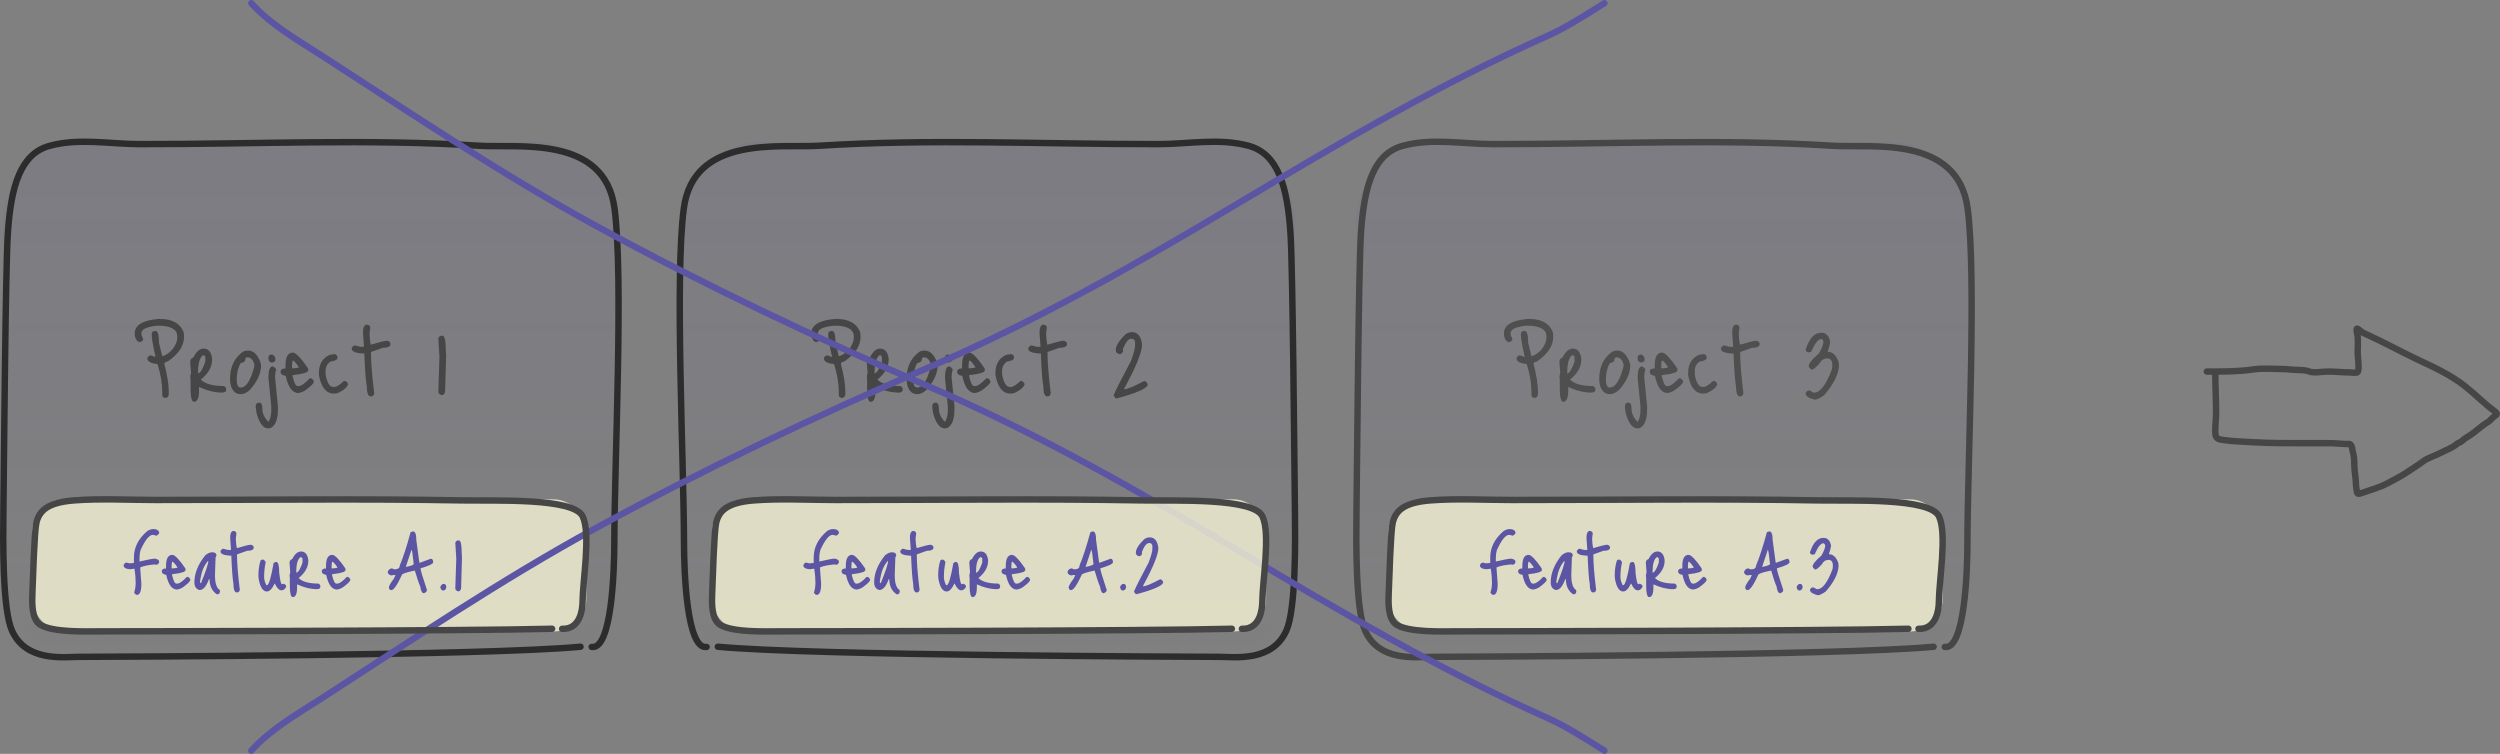 <svg width="776" height="234" viewBox="0 0 776 234" fill="none" xmlns="http://www.w3.org/2000/svg">
<rect x="0" y="0" width="776" height="234" fill="#808080" stroke="none"/>
<rect width="191" height="160" rx="25" transform="matrix(-1 0 0 1 402 44)" fill="url(#paint0_linear_2_110)" fill-opacity="0.09"/>
<path d="M219.33 200.807C213.105 201.758 212.332 177.14 212.315 168.542C212.27 143.061 209.427 86.169 212.243 64.739C215.266 41.732 242.497 45.991 254.111 45.251C289.023 43.028 322.487 44.765 359.663 44.734C368.876 44.725 378.475 42.781 387.559 45.257C396.701 47.746 399.619 57.84 400.571 72.549C401.279 83.463 401.735 140.987 401.947 158.76C402.049 167.313 402.302 189.057 399.281 195.753C394.867 205.545 383.358 203.905 378.424 203.886C367.543 203.842 252.207 203.496 222.81 200.748" stroke="#2C2C2C" stroke-width="2" stroke-miterlimit="1.5" stroke-linecap="round" stroke-linejoin="round"/>
<rect x="421" y="44" width="191" height="160" rx="25" fill="url(#paint1_linear_2_110)" fill-opacity="0.09"/>
<path d="M603.67 200.807C609.895 201.758 610.668 177.14 610.685 168.542C610.73 143.061 613.573 86.169 610.757 64.739C607.734 41.732 580.503 45.991 568.889 45.251C533.977 43.028 500.513 44.765 463.337 44.734C454.124 44.725 444.525 42.781 435.441 45.257C426.299 47.746 423.381 57.84 422.429 72.549C421.721 83.463 421.265 140.987 421.053 158.76C420.951 167.313 420.698 189.057 423.719 195.753C428.133 205.545 439.642 203.905 444.576 203.886C455.457 203.842 570.793 203.496 600.19 200.748" stroke="#464646" stroke-width="2" stroke-miterlimit="1.5" stroke-linecap="round" stroke-linejoin="round"/>
<rect x="1" y="44" width="191" height="160" rx="25" fill="url(#paint2_linear_2_110)" fill-opacity="0.09"/>
<path d="M183.67 200.807C189.895 201.758 190.668 177.14 190.685 168.542C190.73 143.061 193.573 86.169 190.757 64.739C187.734 41.732 160.503 45.991 148.889 45.251C113.977 43.028 80.513 44.765 43.337 44.734C34.124 44.725 24.525 42.781 15.441 45.257C6.299 47.746 3.381 57.84 2.429 72.549C1.721 83.463 1.265 140.987 1.053 158.76C0.951 167.313 0.698 189.057 3.719 195.753C8.133 205.545 19.642 203.905 24.576 203.886C35.457 203.842 150.793 203.496 180.19 200.748" stroke="#2C2C2C" stroke-width="2" stroke-miterlimit="1.5" stroke-linecap="round" stroke-linejoin="round"/>
<rect x="10" y="155" width="172" height="41" rx="10" fill="#F6F3D4" fill-opacity="0.8"/>
<path d="M49.14 99.005H49.7C53.503 99.005 55.942 100.382 57.015 103.135L57.12 104.255V104.605C57.12 107.312 55.475 109.82 52.185 112.13C51.392 112.363 50.995 112.62 50.995 112.9C51.928 116.47 52.395 119.387 52.395 121.65V122.105C52.395 123.038 52.01 123.505 51.24 123.505C50.657 123.435 50.365 123.143 50.365 122.63V121.755C50.365 119.072 49.875 116.155 48.895 113.005C47.005 112.842 45.955 112.328 45.745 111.465V111.255C45.745 110.835 46.072 110.508 46.725 110.275L48.265 110.8V110.73C47.472 107.277 47.075 104.943 47.075 103.73C47.075 103.053 47.472 102.715 48.265 102.715C48.988 102.715 49.35 103.952 49.35 106.425L50.365 110.59C52.045 110.03 53.352 108.933 54.285 107.3C54.775 106.367 55.02 105.538 55.02 104.815V104.36C55.02 102.447 53.387 101.362 50.12 101.105H48.685C45.488 101.455 43.89 102.213 43.89 103.38V103.59C43.89 103.94 44.077 104.488 44.45 105.235C44.45 105.748 44.042 106.075 43.225 106.215C42.292 105.772 41.825 104.862 41.825 103.485C41.825 100.918 44.263 99.425 49.14 99.005ZM63.213 108.21C64.683 108.21 65.558 109.237 65.838 111.29V111.605C65.838 113.868 64.671 115.945 62.338 117.835C63.691 119.165 66.059 119.83 69.443 119.83C69.956 119.993 70.213 120.355 70.213 120.915C70.213 121.545 69.804 121.86 68.988 121.86C66.701 121.86 64.298 121.277 61.778 120.11V121.125C61.778 123.528 61.264 124.73 60.238 124.73C59.514 124.73 59.153 123.342 59.153 120.565V117.835L59.048 116.855L59.293 115.735L59.048 112.375V112.235C59.048 111.605 59.374 111.173 60.028 110.94C60.938 109.12 61.999 108.21 63.213 108.21ZM61.463 115.875C62.139 115.875 62.898 114.662 63.738 112.235V110.73L63.318 110.275H63.003C61.976 110.975 61.463 112.842 61.463 115.875ZM76.976 108.805C78.703 108.805 80.009 110.088 80.896 112.655L81.036 113.39C81.036 115.887 79.869 118.442 77.536 121.055C76.603 121.918 75.658 122.35 74.701 122.35C73.301 122.35 72.309 121.545 71.726 119.935C71.516 119.188 71.411 118.535 71.411 117.975V117.555C71.411 113.868 72.753 111.068 75.436 109.155C75.903 108.922 76.416 108.805 76.976 108.805ZM73.476 117.905C73.476 119.492 73.884 120.285 74.701 120.285C76.404 120.285 77.816 118.103 78.936 113.74V113.075C78.539 111.628 77.804 110.905 76.731 110.905C76.311 110.905 76.101 111.197 76.101 111.78C76.101 112.177 75.634 112.492 74.701 112.725C73.884 114.102 73.476 115.828 73.476 117.905ZM84.407 110.03C85.13 110.263 85.492 110.8 85.492 111.64C85.492 112.13 85.165 112.422 84.512 112.515H84.407C83.73 112.515 83.368 112.072 83.322 111.185V110.975C83.322 110.368 83.683 110.053 84.407 110.03ZM84.617 113.74C84.944 113.74 85.317 114.055 85.737 114.685C85.504 115.315 85.387 116.167 85.387 117.24L86.262 126.06V127.075C86.262 130.132 85.527 132.057 84.057 132.85L83.322 132.99C81.712 132.99 80.475 131.38 79.612 128.16L79.367 126.305V126.2C79.367 125.383 79.74 124.975 80.487 124.975C81.117 124.975 81.432 125.617 81.432 126.9C81.432 128.207 81.992 129.502 83.112 130.785L83.392 130.89C83.928 129.933 84.197 128.813 84.197 127.53V126.06L83.322 117.31C83.322 114.93 83.754 113.74 84.617 113.74ZM90.898 109.435C91.831 109.458 93.406 111.092 95.623 114.335L95.693 114.93C95.693 115.583 94.095 116.085 90.898 116.435L90.793 116.54V116.68C91.283 118.78 91.796 119.83 92.333 119.83H92.753C93.5 119.83 94.631 119.025 96.148 117.415H96.358C96.825 117.415 97.186 117.753 97.443 118.43C97.443 118.99 96.463 119.958 94.503 121.335C93.99 121.638 93.371 121.86 92.648 122C90.758 122 89.44 120.227 88.693 116.68C87.62 116.517 87.083 116.073 87.083 115.35C87.083 114.837 87.48 114.498 88.273 114.335V114.475L88.623 114.335V113.46C88.623 110.777 89.381 109.435 90.898 109.435ZM91.108 111.955H90.793L90.653 113.25V114.335H90.793C92.1 114.288 92.753 114.148 92.753 113.915C92.146 113.005 91.598 112.352 91.108 111.955ZM102.358 110.135L103.793 109.925C104.376 109.925 104.703 110.287 104.773 111.01C104.773 111.64 104.015 112.048 102.498 112.235C101.541 112.982 101.063 113.938 101.063 115.105V116.26C101.53 118.827 102.323 120.11 103.443 120.11H103.793C104.446 120.11 105.426 119.492 106.733 118.255H106.943C107.41 118.255 107.783 118.582 108.063 119.235C107.736 120.238 106.686 121.148 104.913 121.965C104.586 122.105 104.178 122.175 103.688 122.175C101.285 122.175 99.721 120.285 98.998 116.505V115.735C98.998 113.005 100.118 111.138 102.358 110.135ZM113.958 100.755C114.611 100.895 114.938 101.222 114.938 101.735L114.728 103.275V103.73C114.728 104.757 114.845 105.842 115.078 106.985H115.148C117.855 106.168 119.535 105.76 120.188 105.76C120.865 105.947 121.203 106.285 121.203 106.775C121.203 107.568 120.398 107.965 118.788 107.965L115.148 109.26C115.148 112.41 115.486 116.692 116.163 122.105C116.023 122.735 115.685 123.05 115.148 123.05H115.078C114.261 123.05 113.853 122 113.853 119.9C113.55 118.337 113.293 114.942 113.083 109.715H112.453C110.26 109.575 109.163 109.062 109.163 108.175C109.163 107.918 109.408 107.603 109.898 107.23H110.248L111.858 107.65H112.978L112.663 103.275C112.663 101.595 113.095 100.755 113.958 100.755ZM136.058 105.06C136.198 104.477 136.618 104.185 137.318 104.185C138.018 104.185 138.368 105.678 138.368 108.665L138.473 110.555L138.158 121.58C137.995 122.303 137.633 122.665 137.073 122.665C136.396 122.408 136.058 122.047 136.058 121.58L136.408 110.765L136.058 105.06Z" fill="#464646"/>
<path d="M259.14 99.005H259.7C263.503 99.005 265.942 100.382 267.015 103.135L267.12 104.255V104.605C267.12 107.312 265.475 109.82 262.185 112.13C261.392 112.363 260.995 112.62 260.995 112.9C261.928 116.47 262.395 119.387 262.395 121.65V122.105C262.395 123.038 262.01 123.505 261.24 123.505C260.657 123.435 260.365 123.143 260.365 122.63V121.755C260.365 119.072 259.875 116.155 258.895 113.005C257.005 112.842 255.955 112.328 255.745 111.465V111.255C255.745 110.835 256.072 110.508 256.725 110.275L258.265 110.8V110.73C257.472 107.277 257.075 104.943 257.075 103.73C257.075 103.053 257.472 102.715 258.265 102.715C258.988 102.715 259.35 103.952 259.35 106.425L260.365 110.59C262.045 110.03 263.352 108.933 264.285 107.3C264.775 106.367 265.02 105.538 265.02 104.815V104.36C265.02 102.447 263.387 101.362 260.12 101.105H258.685C255.488 101.455 253.89 102.213 253.89 103.38V103.59C253.89 103.94 254.077 104.488 254.45 105.235C254.45 105.748 254.042 106.075 253.225 106.215C252.292 105.772 251.825 104.862 251.825 103.485C251.825 100.918 254.263 99.425 259.14 99.005ZM273.213 108.21C274.683 108.21 275.558 109.237 275.838 111.29V111.605C275.838 113.868 274.671 115.945 272.338 117.835C273.691 119.165 276.059 119.83 279.443 119.83C279.956 119.993 280.213 120.355 280.213 120.915C280.213 121.545 279.804 121.86 278.988 121.86C276.701 121.86 274.298 121.277 271.778 120.11V121.125C271.778 123.528 271.264 124.73 270.238 124.73C269.514 124.73 269.153 123.342 269.153 120.565V117.835L269.048 116.855L269.293 115.735L269.048 112.375V112.235C269.048 111.605 269.374 111.173 270.028 110.94C270.938 109.12 271.999 108.21 273.213 108.21ZM271.463 115.875C272.139 115.875 272.898 114.662 273.738 112.235V110.73L273.318 110.275H273.003C271.976 110.975 271.463 112.842 271.463 115.875ZM286.976 108.805C288.703 108.805 290.009 110.088 290.896 112.655L291.036 113.39C291.036 115.887 289.869 118.442 287.536 121.055C286.603 121.918 285.658 122.35 284.701 122.35C283.301 122.35 282.309 121.545 281.726 119.935C281.516 119.188 281.411 118.535 281.411 117.975V117.555C281.411 113.868 282.753 111.068 285.436 109.155C285.903 108.922 286.416 108.805 286.976 108.805ZM283.476 117.905C283.476 119.492 283.884 120.285 284.701 120.285C286.404 120.285 287.816 118.103 288.936 113.74V113.075C288.539 111.628 287.804 110.905 286.731 110.905C286.311 110.905 286.101 111.197 286.101 111.78C286.101 112.177 285.634 112.492 284.701 112.725C283.884 114.102 283.476 115.828 283.476 117.905ZM294.407 110.03C295.13 110.263 295.492 110.8 295.492 111.64C295.492 112.13 295.165 112.422 294.512 112.515H294.407C293.73 112.515 293.369 112.072 293.322 111.185V110.975C293.322 110.368 293.684 110.053 294.407 110.03ZM294.617 113.74C294.944 113.74 295.317 114.055 295.737 114.685C295.504 115.315 295.387 116.167 295.387 117.24L296.262 126.06V127.075C296.262 130.132 295.527 132.057 294.057 132.85L293.322 132.99C291.712 132.99 290.475 131.38 289.612 128.16L289.367 126.305V126.2C289.367 125.383 289.74 124.975 290.487 124.975C291.117 124.975 291.432 125.617 291.432 126.9C291.432 128.207 291.992 129.502 293.112 130.785L293.392 130.89C293.929 129.933 294.197 128.813 294.197 127.53V126.06L293.322 117.31C293.322 114.93 293.754 113.74 294.617 113.74ZM300.898 109.435C301.831 109.458 303.406 111.092 305.623 114.335L305.693 114.93C305.693 115.583 304.095 116.085 300.898 116.435L300.793 116.54V116.68C301.283 118.78 301.796 119.83 302.333 119.83H302.753C303.5 119.83 304.631 119.025 306.148 117.415H306.358C306.825 117.415 307.186 117.753 307.443 118.43C307.443 118.99 306.463 119.958 304.503 121.335C303.99 121.638 303.371 121.86 302.648 122C300.758 122 299.44 120.227 298.693 116.68C297.62 116.517 297.083 116.073 297.083 115.35C297.083 114.837 297.48 114.498 298.273 114.335V114.475L298.623 114.335V113.46C298.623 110.777 299.381 109.435 300.898 109.435ZM301.108 111.955H300.793L300.653 113.25V114.335H300.793C302.1 114.288 302.753 114.148 302.753 113.915C302.146 113.005 301.598 112.352 301.108 111.955ZM312.358 110.135L313.793 109.925C314.376 109.925 314.703 110.287 314.773 111.01C314.773 111.64 314.015 112.048 312.498 112.235C311.541 112.982 311.063 113.938 311.063 115.105V116.26C311.53 118.827 312.323 120.11 313.443 120.11H313.793C314.446 120.11 315.426 119.492 316.733 118.255H316.943C317.41 118.255 317.783 118.582 318.063 119.235C317.736 120.238 316.686 121.148 314.913 121.965C314.586 122.105 314.178 122.175 313.688 122.175C311.285 122.175 309.721 120.285 308.998 116.505V115.735C308.998 113.005 310.118 111.138 312.358 110.135ZM323.958 100.755C324.611 100.895 324.938 101.222 324.938 101.735L324.728 103.275V103.73C324.728 104.757 324.845 105.842 325.078 106.985H325.148C327.855 106.168 329.535 105.76 330.188 105.76C330.865 105.947 331.203 106.285 331.203 106.775C331.203 107.568 330.398 107.965 328.788 107.965L325.148 109.26C325.148 112.41 325.486 116.692 326.163 122.105C326.023 122.735 325.685 123.05 325.148 123.05H325.078C324.261 123.05 323.853 122 323.853 119.9C323.55 118.337 323.293 114.942 323.083 109.715H322.453C320.26 109.575 319.163 109.062 319.163 108.175C319.163 107.918 319.408 107.603 319.898 107.23H320.248L321.858 107.65H322.978L322.663 103.275C322.663 101.595 323.095 100.755 323.958 100.755ZM351.343 103.1C353.14 103.1 354.19 104.372 354.493 106.915C354.493 109.272 352.65 113.833 348.963 120.6V120.81C349.92 120.81 351.961 119.97 355.088 118.29H355.158C355.625 118.29 355.986 118.628 356.243 119.305C356.243 120.495 353.035 121.953 346.618 123.68C346.245 123.68 345.93 123.342 345.673 122.665C346.583 120.588 348.356 117.088 350.993 112.165C351.88 109.785 352.323 108.175 352.323 107.335V106.25C352.323 105.783 352.078 105.422 351.588 105.165H351.133C350.223 105.165 349.348 106.262 348.508 108.455L348.613 108.875C348.613 109.318 348.286 109.68 347.633 109.96C346.77 109.797 346.338 109.365 346.338 108.665C346.338 107.335 347.353 105.702 349.383 103.765C349.966 103.322 350.62 103.1 351.343 103.1Z" fill="#464646"/>
<path d="M474.14 99.005H474.7C478.503 99.005 480.942 100.382 482.015 103.135L482.12 104.255V104.605C482.12 107.312 480.475 109.82 477.185 112.13C476.392 112.363 475.995 112.62 475.995 112.9C476.928 116.47 477.395 119.387 477.395 121.65V122.105C477.395 123.038 477.01 123.505 476.24 123.505C475.657 123.435 475.365 123.143 475.365 122.63V121.755C475.365 119.072 474.875 116.155 473.895 113.005C472.005 112.842 470.955 112.328 470.745 111.465V111.255C470.745 110.835 471.072 110.508 471.725 110.275L473.265 110.8V110.73C472.472 107.277 472.075 104.943 472.075 103.73C472.075 103.053 472.472 102.715 473.265 102.715C473.988 102.715 474.35 103.952 474.35 106.425L475.365 110.59C477.045 110.03 478.352 108.933 479.285 107.3C479.775 106.367 480.02 105.538 480.02 104.815V104.36C480.02 102.447 478.387 101.362 475.12 101.105H473.685C470.488 101.455 468.89 102.213 468.89 103.38V103.59C468.89 103.94 469.077 104.488 469.45 105.235C469.45 105.748 469.042 106.075 468.225 106.215C467.292 105.772 466.825 104.862 466.825 103.485C466.825 100.918 469.263 99.425 474.14 99.005ZM488.213 108.21C489.683 108.21 490.558 109.237 490.838 111.29V111.605C490.838 113.868 489.671 115.945 487.338 117.835C488.691 119.165 491.059 119.83 494.443 119.83C494.956 119.993 495.213 120.355 495.213 120.915C495.213 121.545 494.804 121.86 493.988 121.86C491.701 121.86 489.298 121.277 486.778 120.11V121.125C486.778 123.528 486.264 124.73 485.238 124.73C484.514 124.73 484.153 123.342 484.153 120.565V117.835L484.048 116.855L484.293 115.735L484.048 112.375V112.235C484.048 111.605 484.374 111.173 485.028 110.94C485.938 109.12 486.999 108.21 488.213 108.21ZM486.463 115.875C487.139 115.875 487.898 114.662 488.738 112.235V110.73L488.318 110.275H488.003C486.976 110.975 486.463 112.842 486.463 115.875ZM501.976 108.805C503.703 108.805 505.009 110.088 505.896 112.655L506.036 113.39C506.036 115.887 504.869 118.442 502.536 121.055C501.603 121.918 500.658 122.35 499.701 122.35C498.301 122.35 497.309 121.545 496.726 119.935C496.516 119.188 496.411 118.535 496.411 117.975V117.555C496.411 113.868 497.753 111.068 500.436 109.155C500.903 108.922 501.416 108.805 501.976 108.805ZM498.476 117.905C498.476 119.492 498.884 120.285 499.701 120.285C501.404 120.285 502.816 118.103 503.936 113.74V113.075C503.539 111.628 502.804 110.905 501.731 110.905C501.311 110.905 501.101 111.197 501.101 111.78C501.101 112.177 500.634 112.492 499.701 112.725C498.884 114.102 498.476 115.828 498.476 117.905ZM509.407 110.03C510.13 110.263 510.492 110.8 510.492 111.64C510.492 112.13 510.165 112.422 509.512 112.515H509.407C508.73 112.515 508.369 112.072 508.322 111.185V110.975C508.322 110.368 508.684 110.053 509.407 110.03ZM509.617 113.74C509.944 113.74 510.317 114.055 510.737 114.685C510.504 115.315 510.387 116.167 510.387 117.24L511.262 126.06V127.075C511.262 130.132 510.527 132.057 509.057 132.85L508.322 132.99C506.712 132.99 505.475 131.38 504.612 128.16L504.367 126.305V126.2C504.367 125.383 504.74 124.975 505.487 124.975C506.117 124.975 506.432 125.617 506.432 126.9C506.432 128.207 506.992 129.502 508.112 130.785L508.392 130.89C508.929 129.933 509.197 128.813 509.197 127.53V126.06L508.322 117.31C508.322 114.93 508.754 113.74 509.617 113.74ZM515.898 109.435C516.831 109.458 518.406 111.092 520.623 114.335L520.693 114.93C520.693 115.583 519.095 116.085 515.898 116.435L515.793 116.54V116.68C516.283 118.78 516.796 119.83 517.333 119.83H517.753C518.5 119.83 519.631 119.025 521.148 117.415H521.358C521.825 117.415 522.186 117.753 522.443 118.43C522.443 118.99 521.463 119.958 519.503 121.335C518.99 121.638 518.371 121.86 517.648 122C515.758 122 514.44 120.227 513.693 116.68C512.62 116.517 512.083 116.073 512.083 115.35C512.083 114.837 512.48 114.498 513.273 114.335V114.475L513.623 114.335V113.46C513.623 110.777 514.381 109.435 515.898 109.435ZM516.108 111.955H515.793L515.653 113.25V114.335H515.793C517.1 114.288 517.753 114.148 517.753 113.915C517.146 113.005 516.598 112.352 516.108 111.955ZM527.358 110.135L528.793 109.925C529.376 109.925 529.703 110.287 529.773 111.01C529.773 111.64 529.015 112.048 527.498 112.235C526.541 112.982 526.063 113.938 526.063 115.105V116.26C526.53 118.827 527.323 120.11 528.443 120.11H528.793C529.446 120.11 530.426 119.492 531.733 118.255H531.943C532.41 118.255 532.783 118.582 533.063 119.235C532.736 120.238 531.686 121.148 529.913 121.965C529.586 122.105 529.178 122.175 528.688 122.175C526.285 122.175 524.721 120.285 523.998 116.505V115.735C523.998 113.005 525.118 111.138 527.358 110.135ZM538.958 100.755C539.611 100.895 539.938 101.222 539.938 101.735L539.728 103.275V103.73C539.728 104.757 539.845 105.842 540.078 106.985H540.148C542.855 106.168 544.535 105.76 545.188 105.76C545.865 105.947 546.203 106.285 546.203 106.775C546.203 107.568 545.398 107.965 543.788 107.965L540.148 109.26C540.148 112.41 540.486 116.692 541.163 122.105C541.023 122.735 540.685 123.05 540.148 123.05H540.078C539.261 123.05 538.853 122 538.853 119.9C538.55 118.337 538.293 114.942 538.083 109.715H537.453C535.26 109.575 534.163 109.062 534.163 108.175C534.163 107.918 534.408 107.603 534.898 107.23H535.248L536.858 107.65H537.978L537.663 103.275C537.663 101.595 538.095 100.755 538.958 100.755ZM565.363 103.275C566.833 103.275 567.743 104.22 568.093 106.11C567.93 107.253 567.673 108.233 567.323 109.05V109.19C568.816 109.19 569.948 110.24 570.718 112.34L570.823 113.635C570.59 116.458 569.026 119.492 566.133 122.735C564.826 123.622 563.881 124.065 563.298 124.065C561.408 123.575 560.463 122.922 560.463 122.105C560.556 121.778 560.801 121.487 561.198 121.23H561.863C562.4 121.65 562.808 121.86 563.088 121.86H563.158C564.978 121.86 566.798 119.457 568.618 114.65L568.758 113.635V113.425C568.758 111.978 568.245 111.255 567.218 111.255C566.121 111.255 565.328 111.757 564.838 112.76C563.811 113.927 563.03 114.592 562.493 114.755C562.19 114.755 561.828 114.428 561.408 113.775C561.408 112.842 562.47 111.488 564.593 109.715C565.526 108.082 565.993 106.845 565.993 106.005C565.853 105.585 565.643 105.328 565.363 105.235C564.36 105.235 563.31 106.553 562.213 109.19L561.408 109.4C560.778 109.26 560.463 108.968 560.463 108.525C561.583 105.025 563.216 103.275 565.363 103.275Z" fill="#4F4F4F"/>
<path d="M47.63 164.22C48.65 164.22 49.25 164.59 49.43 165.33C49.43 165.63 49.14 165.95 48.56 166.29L47.57 166.02H47.45C46.33 166.02 45.05 167.61 43.61 170.79C43.41 171.57 43.31 172.32 43.31 173.04V174.27H43.43C45.87 173.69 47.43 173.4 48.11 173.4C48.99 173.56 49.43 173.91 49.43 174.45C49.25 175.01 48.96 175.29 48.56 175.29L48.02 175.2C45.98 175.38 44.48 175.69 43.52 176.13V176.34L43.88 181.2C43.88 183.5 43.42 184.65 42.5 184.65C42.18 184.65 41.89 184.4 41.63 183.9C41.95 183.08 42.11 182.05 42.11 180.81C42.11 179.55 41.99 178.12 41.75 176.52L40.31 176.7C39.01 176.58 38.36 176.17 38.36 175.47C38.56 174.91 38.88 174.63 39.32 174.63L40.07 174.84H40.61L41.57 174.72V173.04C41.57 169.94 42.94 167.22 45.68 164.88C46.3 164.44 46.95 164.22 47.63 164.22ZM53.487 172.23C54.287 172.25 55.637 173.65 57.537 176.43L57.597 176.94C57.597 177.5 56.227 177.93 53.487 178.23L53.397 178.32V178.44C53.817 180.24 54.257 181.14 54.717 181.14H55.077C55.717 181.14 56.687 180.45 57.987 179.07H58.167C58.567 179.07 58.877 179.36 59.097 179.94C59.097 180.42 58.257 181.25 56.577 182.43C56.137 182.69 55.607 182.88 54.987 183C53.367 183 52.237 181.48 51.597 178.44C50.677 178.3 50.217 177.92 50.217 177.3C50.217 176.86 50.557 176.57 51.237 176.43V176.55L51.537 176.43V175.68C51.537 173.38 52.187 172.23 53.487 172.23ZM53.667 174.39H53.397L53.277 175.5V176.43H53.397C54.517 176.39 55.077 176.27 55.077 176.07C54.557 175.29 54.087 174.73 53.667 174.39ZM65.86 171.42C66.74 171.42 67.18 171.77 67.18 172.47L66.91 173.04L66.73 178.53C66.73 181.01 67.23 182.55 68.23 183.15L68.29 183.6C68.23 184.18 67.96 184.47 67.48 184.47H67.3C65.8 183.45 65.05 181.89 65.05 179.79H64.84C64.04 182.03 63.07 183.15 61.93 183.15C60.87 182.85 60.34 182.06 60.34 180.78C60.34 177.96 61.47 175.15 63.73 172.35C64.49 171.73 65.2 171.42 65.86 171.42ZM62.23 179.58L62.11 180.42V180.99H62.41C63.91 177.25 64.66 174.97 64.66 174.15H64.54C63.38 175.45 62.61 177.26 62.23 179.58ZM72.549 164.79C73.109 164.91 73.389 165.19 73.389 165.63L73.21 166.95V167.34C73.21 168.22 73.309 169.15 73.51 170.13H73.57C75.889 169.43 77.329 169.08 77.889 169.08C78.469 169.24 78.76 169.53 78.76 169.95C78.76 170.63 78.07 170.97 76.689 170.97L73.57 172.08C73.57 174.78 73.859 178.45 74.439 183.09C74.32 183.63 74.029 183.9 73.57 183.9H73.51C72.809 183.9 72.46 183 72.46 181.2C72.2 179.86 71.98 176.95 71.799 172.47H71.26C69.379 172.35 68.439 171.91 68.439 171.15C68.439 170.93 68.65 170.66 69.07 170.34H69.37L70.749 170.7H71.71L71.439 166.95C71.439 165.51 71.809 164.79 72.549 164.79ZM80.874 173.97L81.413 173.67C81.894 173.67 82.243 173.96 82.463 174.54C82.144 176.02 81.984 177.54 81.984 179.1C81.984 179.88 82.213 180.73 82.674 181.65H82.853C83.433 181.65 84.124 179.36 84.924 174.78C85.204 174.54 85.474 174.42 85.734 174.42C86.353 174.42 86.663 175.52 86.663 177.72C86.924 180.14 87.213 181.35 87.534 181.35L87.984 181.17C88.564 181.39 88.853 181.7 88.853 182.1C88.493 182.86 87.993 183.24 87.353 183.24C86.633 183.24 85.944 182.52 85.284 181.08C84.484 182.76 83.674 183.6 82.853 183.6C81.633 183.6 80.784 182.33 80.303 179.79L80.213 178.83V178.53C80.213 176.93 80.433 175.41 80.874 173.97ZM93.448 171.18C94.708 171.18 95.458 172.06 95.698 173.82V174.09C95.698 176.03 94.698 177.81 92.698 179.43C93.858 180.57 95.888 181.14 98.788 181.14C99.228 181.28 99.448 181.59 99.448 182.07C99.448 182.61 99.098 182.88 98.398 182.88C96.438 182.88 94.378 182.38 92.218 181.38V182.25C92.218 184.31 91.778 185.34 90.898 185.34C90.278 185.34 89.968 184.15 89.968 181.77V179.43L89.878 178.59L90.088 177.63L89.878 174.75V174.63C89.878 174.09 90.158 173.72 90.718 173.52C91.498 171.96 92.408 171.18 93.448 171.18ZM91.948 177.75C92.528 177.75 93.178 176.71 93.898 174.63V173.34L93.538 172.95H93.268C92.388 173.55 91.948 175.15 91.948 177.75ZM103.145 172.23C103.945 172.25 105.295 173.65 107.195 176.43L107.255 176.94C107.255 177.5 105.885 177.93 103.145 178.23L103.055 178.32V178.44C103.475 180.24 103.915 181.14 104.375 181.14H104.735C105.375 181.14 106.345 180.45 107.645 179.07H107.825C108.225 179.07 108.535 179.36 108.755 179.94C108.755 180.42 107.915 181.25 106.235 182.43C105.795 182.69 105.265 182.88 104.645 183C103.025 183 101.895 181.48 101.255 178.44C100.335 178.3 99.875 177.92 99.875 177.3C99.875 176.86 100.215 176.57 100.895 176.43V176.55L101.195 176.43V175.68C101.195 173.38 101.845 172.23 103.145 172.23ZM103.325 174.39H103.055L102.935 175.5V176.43H103.055C104.175 176.39 104.735 176.27 104.735 176.07C104.215 175.29 103.745 174.73 103.325 174.39ZM127.456 165.18L128.206 164.94C128.886 164.94 129.226 165.84 129.226 167.64L130.156 174.57L130.276 174.69L133.726 173.43C134.186 173.43 134.436 173.78 134.476 174.48C134.476 175 133.206 175.63 130.666 176.37L130.546 176.43V176.55C130.546 176.97 131.206 179.16 132.526 183.12V183.18C132.526 183.56 132.216 183.88 131.596 184.14C131.016 184.14 130.636 183.45 130.456 182.07C129.996 181.07 129.436 179.42 128.776 177.12H128.656C126.036 177.66 124.726 178.12 124.726 178.5C123.286 181.62 122.196 183.18 121.456 183.18C121.036 183.18 120.786 182.91 120.706 182.37C120.706 181.89 121.236 180.95 122.296 179.55L122.776 178.5H122.026L121.456 178.62C120.716 178.44 120.346 178.06 120.346 177.48C120.646 176.78 121.086 176.43 121.666 176.43L122.416 176.73C123.536 176.73 124.096 176.32 124.096 175.5C125.116 173.1 126.236 169.66 127.456 165.18ZM127.726 170.64L125.956 175.98C127.596 175.66 128.416 175.35 128.416 175.05C128.116 172.11 127.886 170.64 127.726 170.64ZM137.797 181.23C138.217 181.23 138.467 181.57 138.547 182.25C138.427 182.95 138.077 183.3 137.497 183.3C137.097 183.3 136.817 182.95 136.657 182.25C136.897 181.57 137.277 181.23 137.797 181.23ZM141.326 168.48C141.446 167.98 141.806 167.73 142.406 167.73C143.006 167.73 143.306 169.01 143.306 171.57L143.396 173.19L143.126 182.64C142.986 183.26 142.676 183.57 142.196 183.57C141.616 183.35 141.326 183.04 141.326 182.64L141.626 173.37L141.326 168.48Z" fill="#5C55A3"/>
<path d="M78 1C84.191 7.831 92.259 12.352 99.981 17.337C127.903 35.364 155.562 54.037 184.747 69.967C218.586 88.437 252.848 104.721 288.225 119.94C321.78 134.374 353.065 152.202 384.377 170.93C415.49 189.538 447.109 208.052 480.246 222.825C486.23 225.492 492.447 229.519 498 233" stroke="#5C55A3" stroke-width="2" stroke-linecap="round"/>
<path d="M78 233C84.191 226.169 92.259 221.648 99.981 216.663C127.903 198.636 155.562 179.963 184.747 164.033C218.586 145.563 252.848 129.279 288.225 114.06C321.78 99.626 353.065 81.798 384.377 63.07C415.49 44.462 447.109 25.948 480.246 11.175C486.23 8.508 492.447 4.481 498 1" stroke="#5C55A3" stroke-width="2" stroke-linecap="round"/>
<path d="M174.499 195.182C180.104 195.425 180.801 189.117 180.815 186.914C180.856 180.384 183.417 165.806 180.88 160.314C178.159 154.419 153.636 155.51 143.177 155.321C111.739 154.751 81.603 155.196 48.125 155.188C39.829 155.186 31.185 154.688 23.004 155.322C14.772 155.96 12.145 158.547 11.286 162.316C10.649 165.112 10.239 179.853 10.047 184.407C9.956 186.599 9.728 192.171 12.448 193.887C16.424 196.396 26.788 195.976 31.231 195.971C41.029 195.959 144.892 195.871 171.365 195.167" stroke="#464646" stroke-width="2" stroke-miterlimit="1.5" stroke-linecap="round" stroke-linejoin="round"/>
<rect x="221" y="155" width="172" height="41" rx="10" fill="#F6F3D4" fill-opacity="0.8"/>
<path d="M258.63 164.22C259.65 164.22 260.25 164.59 260.43 165.33C260.43 165.63 260.14 165.95 259.56 166.29L258.57 166.02H258.45C257.33 166.02 256.05 167.61 254.61 170.79C254.41 171.57 254.31 172.32 254.31 173.04V174.27H254.43C256.87 173.69 258.43 173.4 259.11 173.4C259.99 173.56 260.43 173.91 260.43 174.45C260.25 175.01 259.96 175.29 259.56 175.29L259.02 175.2C256.98 175.38 255.48 175.69 254.52 176.13V176.34L254.88 181.2C254.88 183.5 254.42 184.65 253.5 184.65C253.18 184.65 252.89 184.4 252.63 183.9C252.95 183.08 253.11 182.05 253.11 180.81C253.11 179.55 252.99 178.12 252.75 176.52L251.31 176.7C250.01 176.58 249.36 176.17 249.36 175.47C249.56 174.91 249.88 174.63 250.32 174.63L251.07 174.84H251.61L252.57 174.72V173.04C252.57 169.94 253.94 167.22 256.68 164.88C257.3 164.44 257.95 164.22 258.63 164.22ZM264.487 172.23C265.287 172.25 266.637 173.65 268.537 176.43L268.597 176.94C268.597 177.5 267.227 177.93 264.487 178.23L264.397 178.32V178.44C264.817 180.24 265.257 181.14 265.717 181.14H266.077C266.717 181.14 267.687 180.45 268.987 179.07H269.167C269.567 179.07 269.877 179.36 270.097 179.94C270.097 180.42 269.257 181.25 267.577 182.43C267.137 182.69 266.607 182.88 265.987 183C264.367 183 263.237 181.48 262.597 178.44C261.677 178.3 261.217 177.92 261.217 177.3C261.217 176.86 261.557 176.57 262.237 176.43V176.55L262.537 176.43V175.68C262.537 173.38 263.187 172.23 264.487 172.23ZM264.667 174.39H264.397L264.277 175.5V176.43H264.397C265.517 176.39 266.077 176.27 266.077 176.07C265.557 175.29 265.087 174.73 264.667 174.39ZM276.86 171.42C277.74 171.42 278.18 171.77 278.18 172.47L277.91 173.04L277.73 178.53C277.73 181.01 278.23 182.55 279.23 183.15L279.29 183.6C279.23 184.18 278.96 184.47 278.48 184.47H278.3C276.8 183.45 276.05 181.89 276.05 179.79H275.84C275.04 182.03 274.07 183.15 272.93 183.15C271.87 182.85 271.34 182.06 271.34 180.78C271.34 177.96 272.47 175.15 274.73 172.35C275.49 171.73 276.2 171.42 276.86 171.42ZM273.23 179.58L273.11 180.42V180.99H273.41C274.91 177.25 275.66 174.97 275.66 174.15H275.54C274.38 175.45 273.61 177.26 273.23 179.58ZM283.549 164.79C284.109 164.91 284.389 165.19 284.389 165.63L284.209 166.95V167.34C284.209 168.22 284.309 169.15 284.509 170.13H284.569C286.889 169.43 288.329 169.08 288.889 169.08C289.469 169.24 289.759 169.53 289.759 169.95C289.759 170.63 289.069 170.97 287.689 170.97L284.569 172.08C284.569 174.78 284.859 178.45 285.439 183.09C285.319 183.63 285.029 183.9 284.569 183.9H284.509C283.809 183.9 283.459 183 283.459 181.2C283.199 179.86 282.979 176.95 282.799 172.47H282.259C280.379 172.35 279.439 171.91 279.439 171.15C279.439 170.93 279.649 170.66 280.069 170.34H280.369L281.749 170.7H282.709L282.439 166.95C282.439 165.51 282.809 164.79 283.549 164.79ZM291.874 173.97L292.414 173.67C292.894 173.67 293.244 173.96 293.464 174.54C293.144 176.02 292.984 177.54 292.984 179.1C292.984 179.88 293.214 180.73 293.674 181.65H293.854C294.434 181.65 295.124 179.36 295.924 174.78C296.204 174.54 296.474 174.42 296.734 174.42C297.354 174.42 297.664 175.52 297.664 177.72C297.924 180.14 298.214 181.35 298.534 181.35L298.984 181.17C299.564 181.39 299.854 181.7 299.854 182.1C299.494 182.86 298.994 183.24 298.354 183.24C297.634 183.24 296.944 182.52 296.284 181.08C295.484 182.76 294.674 183.6 293.854 183.6C292.634 183.6 291.784 182.33 291.304 179.79L291.214 178.83V178.53C291.214 176.93 291.434 175.41 291.874 173.97ZM304.448 171.18C305.708 171.18 306.458 172.06 306.698 173.82V174.09C306.698 176.03 305.698 177.81 303.698 179.43C304.858 180.57 306.888 181.14 309.788 181.14C310.228 181.28 310.448 181.59 310.448 182.07C310.448 182.61 310.098 182.88 309.398 182.88C307.438 182.88 305.378 182.38 303.218 181.38V182.25C303.218 184.31 302.778 185.34 301.898 185.34C301.278 185.34 300.968 184.15 300.968 181.77V179.43L300.878 178.59L301.088 177.63L300.878 174.75V174.63C300.878 174.09 301.158 173.72 301.718 173.52C302.498 171.96 303.408 171.18 304.448 171.18ZM302.948 177.75C303.528 177.75 304.178 176.71 304.898 174.63V173.34L304.538 172.95H304.268C303.388 173.55 302.948 175.15 302.948 177.75ZM314.145 172.23C314.945 172.25 316.295 173.65 318.195 176.43L318.255 176.94C318.255 177.5 316.885 177.93 314.145 178.23L314.055 178.32V178.44C314.475 180.24 314.915 181.14 315.375 181.14H315.735C316.375 181.14 317.345 180.45 318.645 179.07H318.825C319.225 179.07 319.535 179.36 319.755 179.94C319.755 180.42 318.915 181.25 317.235 182.43C316.795 182.69 316.265 182.88 315.645 183C314.025 183 312.895 181.48 312.255 178.44C311.335 178.3 310.875 177.92 310.875 177.3C310.875 176.86 311.215 176.57 311.895 176.43V176.55L312.195 176.43V175.68C312.195 173.38 312.845 172.23 314.145 172.23ZM314.325 174.39H314.055L313.935 175.5V176.43H314.055C315.175 176.39 315.735 176.27 315.735 176.07C315.215 175.29 314.745 174.73 314.325 174.39ZM338.456 165.18L339.206 164.94C339.886 164.94 340.226 165.84 340.226 167.64L341.156 174.57L341.276 174.69L344.726 173.43C345.186 173.43 345.436 173.78 345.476 174.48C345.476 175 344.206 175.63 341.666 176.37L341.546 176.43V176.55C341.546 176.97 342.206 179.16 343.526 183.12V183.18C343.526 183.56 343.216 183.88 342.596 184.14C342.016 184.14 341.636 183.45 341.456 182.07C340.996 181.07 340.436 179.42 339.776 177.12H339.656C337.036 177.66 335.726 178.12 335.726 178.5C334.286 181.62 333.196 183.18 332.456 183.18C332.036 183.18 331.786 182.91 331.706 182.37C331.706 181.89 332.236 180.95 333.296 179.55L333.776 178.5H333.026L332.456 178.62C331.716 178.44 331.346 178.06 331.346 177.48C331.646 176.78 332.086 176.43 332.666 176.43L333.416 176.73C334.536 176.73 335.096 176.32 335.096 175.5C336.116 173.1 337.236 169.66 338.456 165.18ZM338.726 170.64L336.956 175.98C338.596 175.66 339.416 175.35 339.416 175.05C339.116 172.11 338.886 170.64 338.726 170.64ZM348.797 181.23C349.217 181.23 349.467 181.57 349.547 182.25C349.427 182.95 349.077 183.3 348.497 183.3C348.097 183.3 347.817 182.95 347.657 182.25C347.897 181.57 348.277 181.23 348.797 181.23ZM356.856 166.8C358.396 166.8 359.296 167.89 359.556 170.07C359.556 172.09 357.976 176 354.816 181.8V181.98C355.636 181.98 357.386 181.26 360.066 179.82H360.126C360.526 179.82 360.836 180.11 361.056 180.69C361.056 181.71 358.306 182.96 352.806 184.44C352.486 184.44 352.216 184.15 351.996 183.57C352.776 181.79 354.296 178.79 356.556 174.57C357.316 172.53 357.696 171.15 357.696 170.43V169.5C357.696 169.1 357.486 168.79 357.066 168.57H356.676C355.896 168.57 355.146 169.51 354.426 171.39L354.516 171.75C354.516 172.13 354.236 172.44 353.676 172.68C352.936 172.54 352.566 172.17 352.566 171.57C352.566 170.43 353.436 169.03 355.176 167.37C355.676 166.99 356.236 166.8 356.856 166.8Z" fill="#5C55A3"/>
<path d="M385.499 195.182C391.104 195.425 391.801 189.117 391.815 186.914C391.856 180.384 394.417 165.806 391.88 160.314C389.159 154.419 364.636 155.51 354.177 155.321C322.739 154.751 292.603 155.196 259.125 155.188C250.829 155.186 242.185 154.688 234.004 155.322C225.772 155.96 223.144 158.547 222.286 162.316C221.649 165.112 221.239 179.853 221.048 184.407C220.956 186.599 220.728 192.171 223.448 193.887C227.424 196.396 237.788 195.976 242.231 195.971C252.029 195.959 355.892 195.871 382.365 195.167" stroke="#464646" stroke-width="2" stroke-miterlimit="1.5" stroke-linecap="round" stroke-linejoin="round"/>
<rect x="431" y="155" width="172" height="41" rx="10" fill="#F6F3D4" fill-opacity="0.8"/>
<path d="M468.63 164.22C469.65 164.22 470.25 164.59 470.43 165.33C470.43 165.63 470.14 165.95 469.56 166.29L468.57 166.02H468.45C467.33 166.02 466.05 167.61 464.61 170.79C464.41 171.57 464.31 172.32 464.31 173.04V174.27H464.43C466.87 173.69 468.43 173.4 469.11 173.4C469.99 173.56 470.43 173.91 470.43 174.45C470.25 175.01 469.96 175.29 469.56 175.29L469.02 175.2C466.98 175.38 465.48 175.69 464.52 176.13V176.34L464.88 181.2C464.88 183.5 464.42 184.65 463.5 184.65C463.18 184.65 462.89 184.4 462.63 183.9C462.95 183.08 463.11 182.05 463.11 180.81C463.11 179.55 462.99 178.12 462.75 176.52L461.31 176.7C460.01 176.58 459.36 176.17 459.36 175.47C459.56 174.91 459.88 174.63 460.32 174.63L461.07 174.84H461.61L462.57 174.72V173.04C462.57 169.94 463.94 167.22 466.68 164.88C467.3 164.44 467.95 164.22 468.63 164.22ZM474.487 172.23C475.287 172.25 476.637 173.65 478.537 176.43L478.597 176.94C478.597 177.5 477.227 177.93 474.487 178.23L474.397 178.32V178.44C474.817 180.24 475.257 181.14 475.717 181.14H476.077C476.717 181.14 477.687 180.45 478.987 179.07H479.167C479.567 179.07 479.877 179.36 480.097 179.94C480.097 180.42 479.257 181.25 477.577 182.43C477.137 182.69 476.607 182.88 475.987 183C474.367 183 473.237 181.48 472.597 178.44C471.677 178.3 471.217 177.92 471.217 177.3C471.217 176.86 471.557 176.57 472.237 176.43V176.55L472.537 176.43V175.68C472.537 173.38 473.187 172.23 474.487 172.23ZM474.667 174.39H474.397L474.277 175.5V176.43H474.397C475.517 176.39 476.077 176.27 476.077 176.07C475.557 175.29 475.087 174.73 474.667 174.39ZM486.86 171.42C487.74 171.42 488.18 171.77 488.18 172.47L487.91 173.04L487.73 178.53C487.73 181.01 488.23 182.55 489.23 183.15L489.29 183.6C489.23 184.18 488.96 184.47 488.48 184.47H488.3C486.8 183.45 486.05 181.89 486.05 179.79H485.84C485.04 182.03 484.07 183.15 482.93 183.15C481.87 182.85 481.34 182.06 481.34 180.78C481.34 177.96 482.47 175.15 484.73 172.35C485.49 171.73 486.2 171.42 486.86 171.42ZM483.23 179.58L483.11 180.42V180.99H483.41C484.91 177.25 485.66 174.97 485.66 174.15H485.54C484.38 175.45 483.61 177.26 483.23 179.58ZM493.549 164.79C494.109 164.91 494.389 165.19 494.389 165.63L494.209 166.95V167.34C494.209 168.22 494.309 169.15 494.509 170.13H494.569C496.889 169.43 498.329 169.08 498.889 169.08C499.469 169.24 499.759 169.53 499.759 169.95C499.759 170.63 499.069 170.97 497.689 170.97L494.569 172.08C494.569 174.78 494.859 178.45 495.439 183.09C495.319 183.63 495.029 183.9 494.569 183.9H494.509C493.809 183.9 493.459 183 493.459 181.2C493.199 179.86 492.979 176.95 492.799 172.47H492.259C490.379 172.35 489.439 171.91 489.439 171.15C489.439 170.93 489.649 170.66 490.069 170.34H490.369L491.749 170.7H492.709L492.439 166.95C492.439 165.51 492.809 164.79 493.549 164.79ZM501.874 173.97L502.414 173.67C502.894 173.67 503.244 173.96 503.464 174.54C503.144 176.02 502.984 177.54 502.984 179.1C502.984 179.88 503.214 180.73 503.674 181.65H503.854C504.434 181.65 505.124 179.36 505.924 174.78C506.204 174.54 506.474 174.42 506.734 174.42C507.354 174.42 507.664 175.52 507.664 177.72C507.924 180.14 508.214 181.35 508.534 181.35L508.984 181.17C509.564 181.39 509.854 181.7 509.854 182.1C509.494 182.86 508.994 183.24 508.354 183.24C507.634 183.24 506.944 182.52 506.284 181.08C505.484 182.76 504.674 183.6 503.854 183.6C502.634 183.6 501.784 182.33 501.304 179.79L501.214 178.83V178.53C501.214 176.93 501.434 175.41 501.874 173.97ZM514.448 171.18C515.708 171.18 516.458 172.06 516.698 173.82V174.09C516.698 176.03 515.698 177.81 513.698 179.43C514.858 180.57 516.888 181.14 519.788 181.14C520.228 181.28 520.448 181.59 520.448 182.07C520.448 182.61 520.098 182.88 519.398 182.88C517.438 182.88 515.378 182.38 513.218 181.38V182.25C513.218 184.31 512.778 185.34 511.898 185.34C511.278 185.34 510.968 184.15 510.968 181.77V179.43L510.878 178.59L511.088 177.63L510.878 174.75V174.63C510.878 174.09 511.158 173.72 511.718 173.52C512.498 171.96 513.408 171.18 514.448 171.18ZM512.948 177.75C513.528 177.75 514.178 176.71 514.898 174.63V173.34L514.538 172.95H514.268C513.388 173.55 512.948 175.15 512.948 177.75ZM524.145 172.23C524.945 172.25 526.295 173.65 528.195 176.43L528.255 176.94C528.255 177.5 526.885 177.93 524.145 178.23L524.055 178.32V178.44C524.475 180.24 524.915 181.14 525.375 181.14H525.735C526.375 181.14 527.345 180.45 528.645 179.07H528.825C529.225 179.07 529.535 179.36 529.755 179.94C529.755 180.42 528.915 181.25 527.235 182.43C526.795 182.69 526.265 182.88 525.645 183C524.025 183 522.895 181.48 522.255 178.44C521.335 178.3 520.875 177.92 520.875 177.3C520.875 176.86 521.215 176.57 521.895 176.43V176.55L522.195 176.43V175.68C522.195 173.38 522.845 172.23 524.145 172.23ZM524.325 174.39H524.055L523.935 175.5V176.43H524.055C525.175 176.39 525.735 176.27 525.735 176.07C525.215 175.29 524.745 174.73 524.325 174.39ZM548.456 165.18L549.206 164.94C549.886 164.94 550.226 165.84 550.226 167.64L551.156 174.57L551.276 174.69L554.726 173.43C555.186 173.43 555.436 173.78 555.476 174.48C555.476 175 554.206 175.63 551.666 176.37L551.546 176.43V176.55C551.546 176.97 552.206 179.16 553.526 183.12V183.18C553.526 183.56 553.216 183.88 552.596 184.14C552.016 184.14 551.636 183.45 551.456 182.07C550.996 181.07 550.436 179.42 549.776 177.12H549.656C547.036 177.66 545.726 178.12 545.726 178.5C544.286 181.62 543.196 183.18 542.456 183.18C542.036 183.18 541.786 182.91 541.706 182.37C541.706 181.89 542.236 180.95 543.296 179.55L543.776 178.5H543.026L542.456 178.62C541.716 178.44 541.346 178.06 541.346 177.48C541.646 176.78 542.086 176.43 542.666 176.43L543.416 176.73C544.536 176.73 545.096 176.32 545.096 175.5C546.116 173.1 547.236 169.66 548.456 165.18ZM548.726 170.64L546.956 175.98C548.596 175.66 549.416 175.35 549.416 175.05C549.116 172.11 548.886 170.64 548.726 170.64ZM558.797 181.23C559.217 181.23 559.467 181.57 559.547 182.25C559.427 182.95 559.077 183.3 558.497 183.3C558.097 183.3 557.817 182.95 557.657 182.25C557.897 181.57 558.277 181.23 558.797 181.23ZM566.016 166.95C567.276 166.95 568.056 167.76 568.356 169.38C568.216 170.36 567.996 171.2 567.696 171.9V172.02C568.976 172.02 569.946 172.92 570.606 174.72L570.696 175.83C570.496 178.25 569.156 180.85 566.676 183.63C565.556 184.39 564.746 184.77 564.246 184.77C562.626 184.35 561.816 183.79 561.816 183.09C561.896 182.81 562.106 182.56 562.446 182.34H563.016C563.476 182.7 563.826 182.88 564.066 182.88H564.126C565.686 182.88 567.246 180.82 568.806 176.7L568.926 175.83V175.65C568.926 174.41 568.486 173.79 567.606 173.79C566.666 173.79 565.986 174.22 565.566 175.08C564.686 176.08 564.016 176.65 563.556 176.79C563.296 176.79 562.986 176.51 562.626 175.95C562.626 175.15 563.536 173.99 565.356 172.47C566.156 171.07 566.556 170.01 566.556 169.29C566.436 168.93 566.256 168.71 566.016 168.63C565.156 168.63 564.256 169.76 563.316 172.02L562.626 172.2C562.086 172.08 561.816 171.83 561.816 171.45C562.776 168.45 564.176 166.95 566.016 166.95Z" fill="#5C55A3"/>
<path d="M595.499 195.182C601.104 195.425 601.801 189.117 601.815 186.914C601.856 180.384 604.417 165.806 601.88 160.314C599.159 154.419 574.636 155.51 564.177 155.321C532.739 154.751 502.603 155.196 469.125 155.188C460.829 155.186 452.185 154.688 444.004 155.322C435.772 155.96 433.144 158.547 432.286 162.316C431.649 165.112 431.239 179.853 431.048 184.407C430.956 186.599 430.728 192.171 433.448 193.887C437.424 196.396 447.788 195.976 452.231 195.971C462.029 195.959 565.892 195.871 592.365 195.167" stroke="#464646" stroke-width="2" stroke-miterlimit="1.5" stroke-linecap="round" stroke-linejoin="round"/>
<path d="M687.616 115.329C687.616 119.597 687.877 123.894 687.877 128.205C687.877 129.931 687.616 131.734 687.616 133.379C687.616 135.168 687.595 136.198 689.578 136.503C692.924 137.018 696.454 137.095 699.838 137.288C704.774 137.57 709.889 137.564 714.821 137.564C717.669 137.564 720.518 137.564 723.366 137.564C725.007 137.564 726.616 137.79 728.249 137.826C728.588 137.833 729.157 137.719 729.47 137.884C730.093 138.214 730.107 139.467 730.269 140.035C730.666 141.423 730.778 142.667 730.778 144.249C730.778 146.354 731.301 148.467 731.301 150.644C731.301 151.307 731.531 151.933 731.562 152.475C731.631 153.644 732.407 153.261 733.335 152.94C735.868 152.063 738.717 151.277 741.081 150.004C743.116 148.909 745.215 147.913 747.127 146.589C748.734 145.476 750.42 144.522 751.966 143.319C753.538 142.097 755.649 141.587 757.401 140.645C759.029 139.77 761.175 139.078 762.575 137.826C763.012 137.435 763.602 137.406 764.057 136.983C764.774 136.317 765.61 135.778 766.441 135.268C768.476 134.019 770.173 132.197 772.225 131.025C773.009 130.576 773.562 129.625 774.317 129.194C775.185 128.697 775.189 128.272 774.434 127.726C771.107 125.323 768.358 122.416 765.162 119.893C760.434 116.16 755.216 113.892 749.873 111.348C744.554 108.814 739.447 105.958 734.047 103.558C733.247 103.202 732.634 102.662 731.955 102.134C731.033 101.417 731.759 103.791 731.809 104.299C731.973 105.937 731.824 107.666 731.824 109.313C731.824 110.76 732.086 112.09 732.086 113.498C732.086 114.045 732.184 115.115 731.766 115.533C731.438 115.861 729.758 115.591 729.31 115.591C727.05 115.591 724.736 115.329 722.552 115.329C720.886 115.329 718.139 115.897 716.652 115.271C715.624 114.838 713.639 114.831 712.525 114.806C711.19 114.777 709.939 114.545 708.601 114.545C705.582 114.545 702.362 114.236 699.373 114.675C694.607 115.376 689.829 115.329 685 115.329" stroke="#464646" stroke-width="2" stroke-linecap="round"/>
<defs>
<linearGradient id="paint0_linear_2_110" x1="95.5" y1="0" x2="95.5" y2="160" gradientUnits="userSpaceOnUse">
<stop stop-color="#5C55A3"/>
<stop offset="1" stop-color="#5C55A3" stop-opacity="0"/>
</linearGradient>
<linearGradient id="paint1_linear_2_110" x1="516.5" y1="44" x2="516.5" y2="204" gradientUnits="userSpaceOnUse">
<stop stop-color="#5C55A3"/>
<stop offset="1" stop-color="#5C55A3" stop-opacity="0"/>
</linearGradient>
<linearGradient id="paint2_linear_2_110" x1="96.5" y1="44" x2="96.5" y2="204" gradientUnits="userSpaceOnUse">
<stop stop-color="#5C55A3"/>
<stop offset="1" stop-color="#5C55A3" stop-opacity="0"/>
</linearGradient>
</defs>
</svg>
